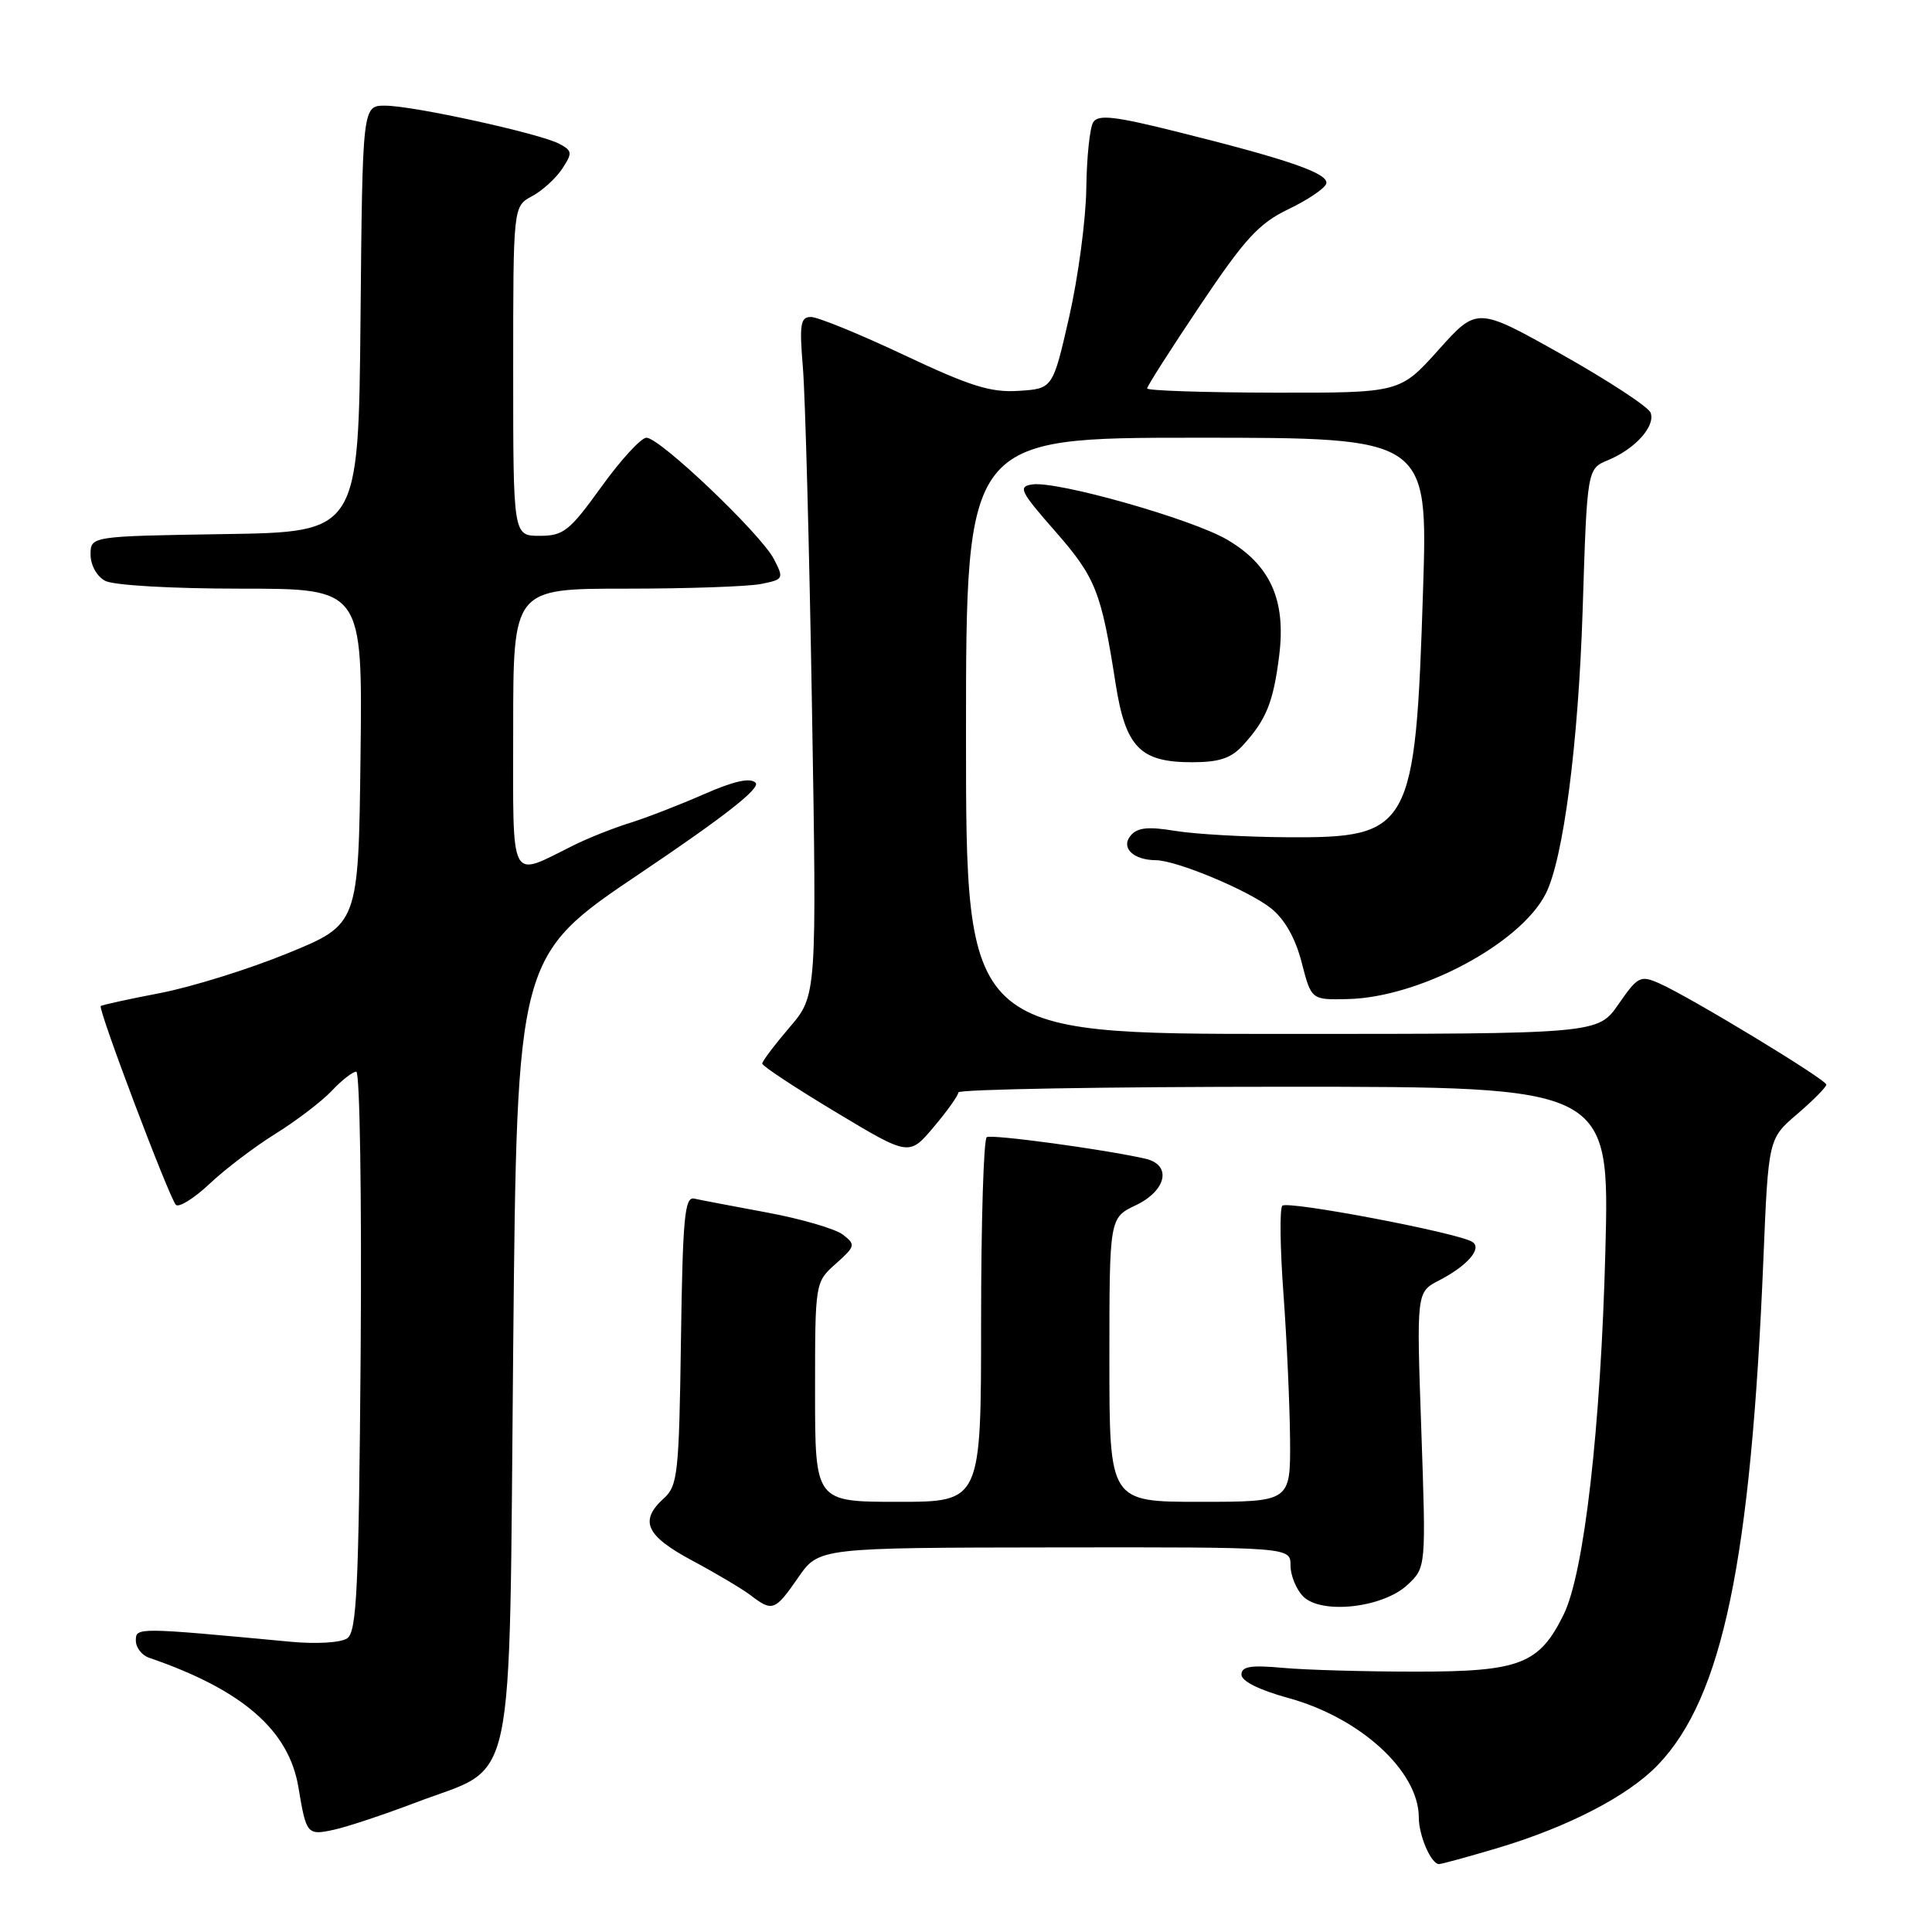 <?xml version="1.0" encoding="UTF-8" standalone="no"?>
<!DOCTYPE svg PUBLIC "-//W3C//DTD SVG 1.1//EN" "http://www.w3.org/Graphics/SVG/1.1/DTD/svg11.dtd" >
<svg xmlns="http://www.w3.org/2000/svg" xmlns:xlink="http://www.w3.org/1999/xlink" version="1.1" viewBox="0 0 256 256">
 <g >
 <path fill="currentColor"
d=" M 198.39 244.89 C 207.78 242.09 215.76 237.96 219.70 233.84 C 228.24 224.91 232.01 206.82 233.66 166.82 C 234.32 150.88 234.32 150.88 238.16 147.60 C 240.27 145.79 242.00 144.04 242.00 143.72 C 242.00 143.05 223.85 132.05 219.84 130.29 C 217.36 129.20 217.01 129.38 214.46 133.06 C 211.73 137.00 211.73 137.00 169.86 137.00 C 128.00 137.00 128.00 137.00 128.00 97.50 C 128.00 58.00 128.00 58.00 158.60 58.00 C 189.21 58.00 189.21 58.00 188.56 78.25 C 187.55 109.93 186.95 111.04 170.62 110.94 C 165.05 110.91 158.36 110.53 155.74 110.10 C 152.11 109.50 150.70 109.65 149.81 110.73 C 148.48 112.33 150.16 113.96 153.16 113.98 C 155.92 114.01 165.46 117.99 168.42 120.36 C 170.23 121.80 171.65 124.31 172.48 127.54 C 173.76 132.50 173.76 132.50 178.64 132.38 C 188.10 132.15 201.42 125.07 204.80 118.46 C 207.15 113.88 209.14 98.57 209.71 80.81 C 210.30 62.12 210.30 62.12 213.08 60.97 C 216.68 59.48 219.39 56.45 218.71 54.68 C 218.41 53.91 213.12 50.44 206.95 46.97 C 195.72 40.66 195.72 40.66 190.61 46.36 C 185.50 52.06 185.50 52.06 168.75 52.03 C 159.54 52.01 152.00 51.76 152.00 51.47 C 152.00 51.17 155.17 46.21 159.04 40.44 C 164.96 31.61 166.82 29.59 170.72 27.72 C 173.27 26.50 175.52 24.98 175.73 24.35 C 176.16 23.02 170.90 21.18 156.09 17.49 C 147.74 15.40 145.53 15.14 144.86 16.19 C 144.40 16.91 143.99 20.88 143.94 25.00 C 143.88 29.12 142.86 36.77 141.67 42.00 C 139.50 51.50 139.50 51.50 134.99 51.79 C 131.30 52.04 128.56 51.18 119.79 47.04 C 113.91 44.27 108.36 42.00 107.46 42.00 C 106.06 42.00 105.91 42.94 106.39 48.75 C 106.70 52.46 107.24 72.69 107.59 93.71 C 108.23 131.92 108.23 131.92 104.61 136.14 C 102.63 138.46 101.00 140.62 101.00 140.93 C 101.00 141.25 105.38 144.14 110.73 147.35 C 120.46 153.20 120.46 153.20 123.71 149.35 C 125.50 147.23 126.98 145.16 126.99 144.75 C 126.99 144.34 146.42 144.00 170.15 144.00 C 213.29 144.00 213.29 144.00 212.72 165.75 C 212.11 189.19 209.91 208.43 207.19 213.94 C 203.96 220.51 201.39 221.50 187.68 221.50 C 180.98 221.50 173.03 221.28 170.00 221.00 C 165.72 220.61 164.50 220.81 164.50 221.90 C 164.50 222.76 166.87 223.94 170.70 224.99 C 180.25 227.61 187.99 234.68 188.00 240.82 C 188.00 243.24 189.63 247.00 190.68 247.00 C 191.01 247.00 194.48 246.05 198.39 244.89 Z  M 55.11 238.84 C 68.57 233.70 67.42 239.07 68.00 178.77 C 68.50 126.70 68.50 126.70 84.82 115.72 C 96.00 108.20 100.82 104.42 100.12 103.72 C 99.41 103.01 97.26 103.49 93.29 105.23 C 90.11 106.63 85.70 108.34 83.50 109.03 C 81.30 109.71 77.92 111.05 76.00 112.01 C 67.38 116.28 68.00 117.48 68.00 96.57 C 68.00 78.00 68.00 78.00 82.88 78.00 C 91.06 78.00 99.14 77.72 100.84 77.38 C 103.84 76.78 103.89 76.68 102.54 74.07 C 100.81 70.74 87.44 58.00 85.66 58.00 C 84.95 58.00 82.26 60.93 79.69 64.50 C 75.46 70.37 74.67 71.00 71.51 71.00 C 68.00 71.00 68.00 71.00 68.00 49.17 C 68.00 27.34 68.00 27.34 70.49 26.00 C 71.86 25.27 73.66 23.63 74.49 22.37 C 75.87 20.27 75.84 19.98 74.12 19.06 C 71.55 17.69 54.72 14.00 51.03 14.00 C 48.03 14.00 48.03 14.00 47.77 42.25 C 47.50 70.50 47.50 70.50 29.75 70.77 C 12.00 71.05 12.00 71.05 12.00 73.49 C 12.00 74.88 12.83 76.38 13.93 76.96 C 15.04 77.56 22.78 78.00 31.95 78.00 C 48.04 78.00 48.04 78.00 47.77 100.24 C 47.50 122.48 47.50 122.48 38.13 126.31 C 32.98 128.42 25.36 130.79 21.20 131.59 C 17.03 132.39 13.50 133.16 13.35 133.31 C 12.96 133.71 22.44 158.77 23.31 159.65 C 23.71 160.04 25.72 158.79 27.77 156.86 C 29.82 154.92 33.78 151.92 36.56 150.19 C 39.34 148.46 42.68 145.90 43.98 144.52 C 45.28 143.13 46.74 142.00 47.21 142.00 C 47.68 142.00 47.94 158.67 47.79 179.04 C 47.54 210.62 47.28 216.22 46.00 217.09 C 45.15 217.67 41.91 217.86 38.50 217.54 C 18.06 215.62 18.00 215.62 18.00 217.39 C 18.00 218.31 18.79 219.33 19.75 219.66 C 32.14 223.91 38.30 229.26 39.55 236.87 C 40.58 243.08 40.71 243.22 44.25 242.45 C 46.04 242.06 50.92 240.43 55.11 238.84 Z  M 105.76 209.04 C 108.50 205.08 108.50 205.08 139.75 205.04 C 171.00 205.00 171.00 205.00 171.00 207.43 C 171.00 208.76 171.76 210.61 172.68 211.54 C 175.11 213.96 183.25 213.05 186.51 209.99 C 188.96 207.69 188.96 207.69 188.33 189.45 C 187.69 171.21 187.69 171.21 190.67 169.67 C 194.46 167.71 196.45 165.40 195.08 164.55 C 193.11 163.33 170.55 159.05 169.91 159.77 C 169.55 160.17 169.62 165.45 170.07 171.50 C 170.51 177.55 170.90 186.21 170.94 190.75 C 171.00 199.00 171.00 199.00 159.00 199.00 C 147.00 199.00 147.00 199.00 147.00 180.19 C 147.00 161.37 147.00 161.37 150.50 159.70 C 154.61 157.74 155.30 154.33 151.75 153.53 C 146.34 152.30 131.43 150.27 130.75 150.68 C 130.34 150.92 130.00 161.89 130.00 175.06 C 130.00 199.00 130.00 199.00 119.00 199.00 C 108.00 199.00 108.00 199.00 108.00 184.45 C 108.00 169.90 108.00 169.90 110.75 167.45 C 113.35 165.13 113.40 164.92 111.69 163.60 C 110.70 162.83 106.19 161.51 101.66 160.67 C 97.14 159.83 92.78 159.00 91.97 158.82 C 90.72 158.55 90.46 161.42 90.23 177.61 C 89.98 195.20 89.80 196.87 87.98 198.52 C 84.67 201.52 85.56 203.49 91.75 206.80 C 94.91 208.49 98.40 210.57 99.50 211.41 C 102.35 213.59 102.71 213.45 105.76 209.04 Z  M 164.70 98.75 C 167.80 95.35 168.73 93.04 169.50 86.86 C 170.42 79.51 168.33 74.86 162.59 71.50 C 157.93 68.77 140.06 63.70 136.78 64.19 C 134.86 64.47 135.17 65.10 139.83 70.41 C 145.18 76.52 145.92 78.39 147.81 90.50 C 149.14 99.02 151.05 101.00 157.94 101.00 C 161.55 101.00 163.13 100.48 164.70 98.75 Z "/>
</g>
</svg>